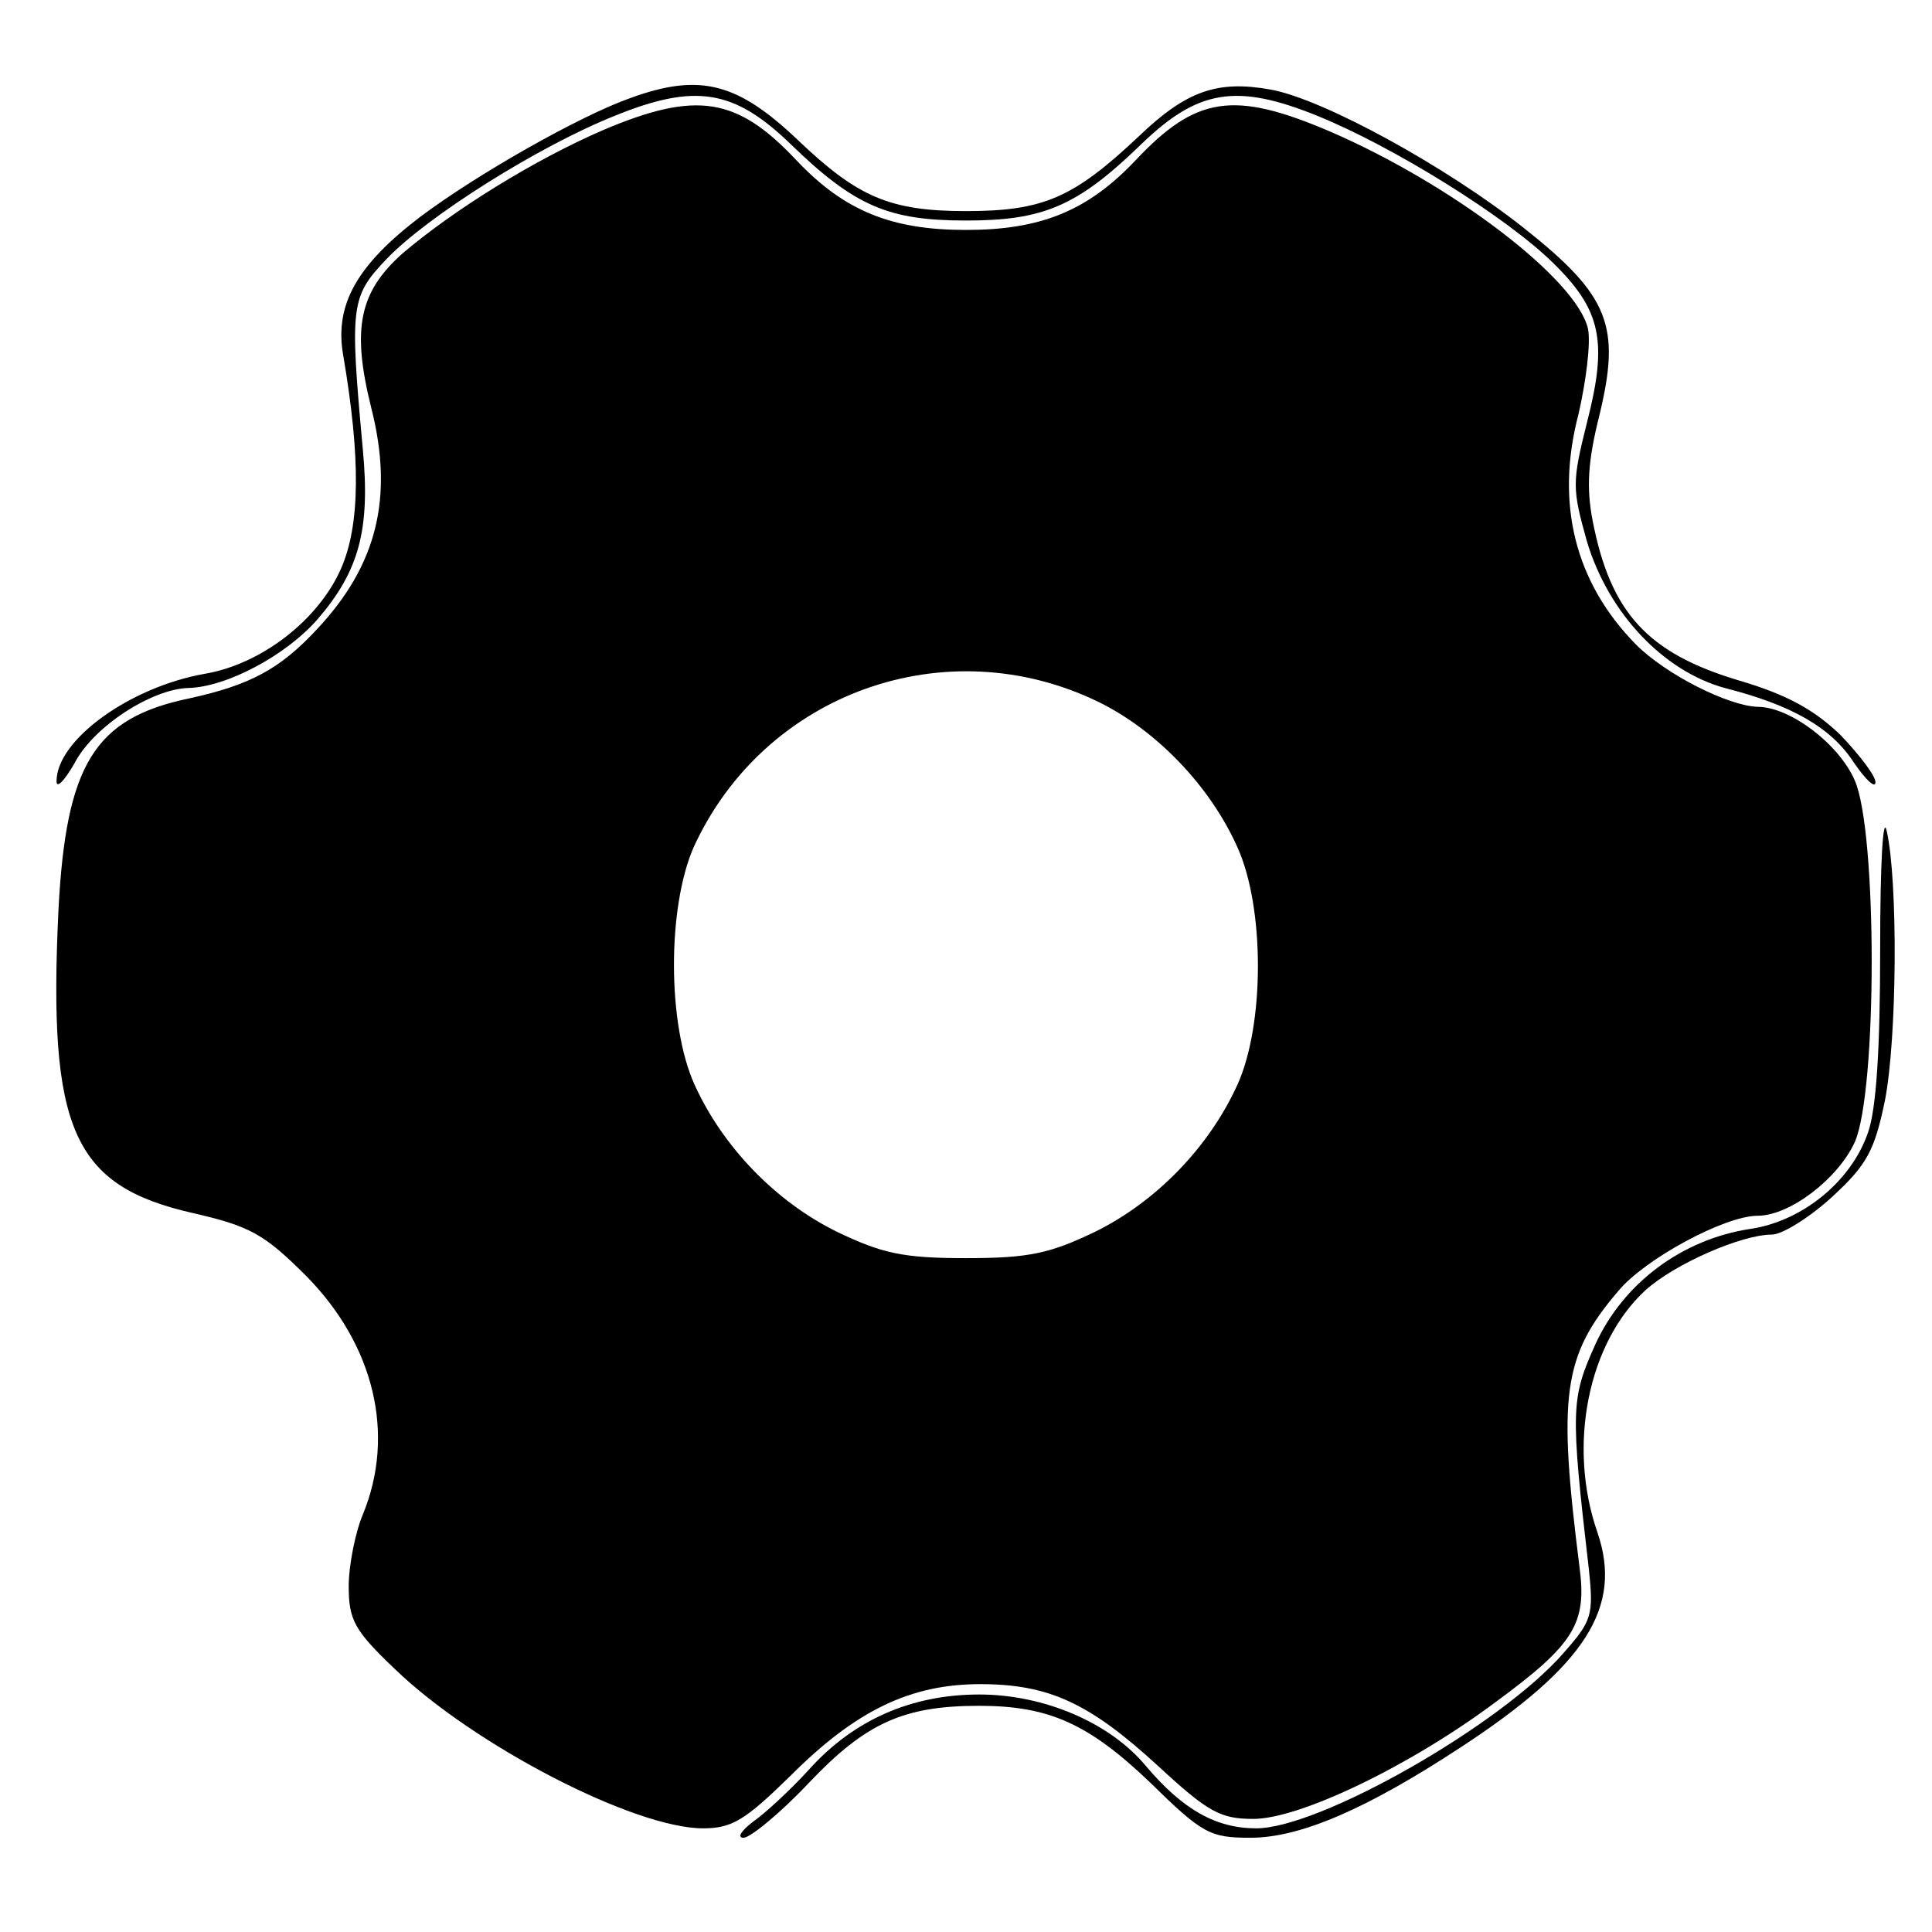 <?xml version="1.0" standalone="no"?>
<!DOCTYPE svg PUBLIC "-//W3C//DTD SVG 20010904//EN"
 "http://www.w3.org/TR/2001/REC-SVG-20010904/DTD/svg10.dtd">
<svg version="1.0" xmlns="http://www.w3.org/2000/svg"
 width="205pt" height="205pt" viewBox="0 0 205 205"
 preserveAspectRatio="xMidYMid meet">
<g transform="translate(0,205) scale(0.1,-0.1)"
fill="#000000" stroke="none">
<path d="M669 1946 c-54 -19 -163 -81 -223 -126 -67 -51 -91 -93 -82 -146 19
-111 18 -181 -2 -227 -24 -55 -85 -102 -145 -112 -79 -14 -157 -70 -157 -114
0 -8 8 0 19 19 20 39 82 79 121 80 40 1 103 34 137 73 44 51 56 95 48 180 -14
153 -13 162 25 202 44 46 162 120 242 152 86 35 127 28 187 -30 68 -66 104
-81 186 -81 82 0 118 15 186 81 60 58 101 65 187 30 79 -32 199 -106 250 -156
51 -50 58 -83 36 -169 -16 -64 -16 -70 0 -127 23 -76 81 -137 146 -155 71 -18
113 -42 137 -79 13 -19 23 -28 23 -21 0 7 -17 29 -37 50 -28 27 -57 43 -108
58 -97 29 -136 72 -155 169 -7 36 -5 64 7 112 23 95 11 127 -80 199 -82 65
-213 137 -269 147 -56 10 -89 -1 -140 -50 -69 -65 -101 -79 -183 -79 -81 0
-115 15 -178 75 -64 61 -104 72 -178 45z"/>
<path d="M640 1912 c-74 -32 -159 -85 -213 -131 -46 -41 -54 -80 -33 -164 24
-95 6 -167 -58 -235 -39 -42 -71 -59 -135 -73 -101 -21 -131 -70 -139 -225
-11 -232 15 -292 142 -321 61 -14 76 -22 121 -67 72 -73 95 -168 60 -253 -8
-19 -15 -54 -15 -76 0 -36 6 -47 49 -88 84 -81 254 -169 327 -169 31 0 45 9
93 56 69 69 127 97 201 97 73 0 116 -20 189 -87 53 -49 66 -56 101 -56 49 0
166 56 257 124 83 61 97 83 89 143 -23 182 -18 224 41 293 28 34 113 80 148
80 34 0 85 39 103 78 24 54 24 330 0 384 -17 39 -69 78 -103 78 -31 1 -97 34
-129 66 -65 66 -86 150 -61 245 8 35 13 75 10 90 -12 53 -145 154 -275 210
-101 43 -141 37 -205 -31 -51 -54 -101 -74 -180 -74 -79 0 -129 20 -180 74
-63 67 -106 74 -205 32z m526 -607 c61 -30 118 -89 147 -154 29 -64 29 -188 0
-252 -30 -66 -86 -124 -151 -156 -48 -23 -70 -28 -137 -28 -67 0 -89 5 -137
28 -65 32 -121 90 -151 156 -29 64 -29 188 -1 252 75 164 268 233 430 154z"/>
<path d="M1995 1043 c0 -105 -4 -170 -13 -195 -18 -52 -70 -94 -125 -102 -72
-11 -134 -57 -164 -122 -26 -58 -27 -68 -7 -240 5 -48 3 -54 -27 -88 -67 -77
-259 -186 -326 -186 -43 0 -78 20 -117 66 -38 46 -108 76 -177 76 -72 0 -133
-27 -180 -79 -20 -22 -47 -47 -60 -56 -13 -10 -17 -17 -10 -17 7 0 39 26 70
59 60 63 100 81 180 81 74 0 116 -19 181 -81 56 -55 64 -59 107 -59 53 0 124
31 223 96 133 87 172 149 145 228 -32 92 -10 201 51 257 31 28 102 59 134 59
11 0 40 18 64 40 37 34 45 49 56 102 13 66 14 233 2 286 -4 19 -7 -34 -7 -125z"/>
</g>
</svg>
